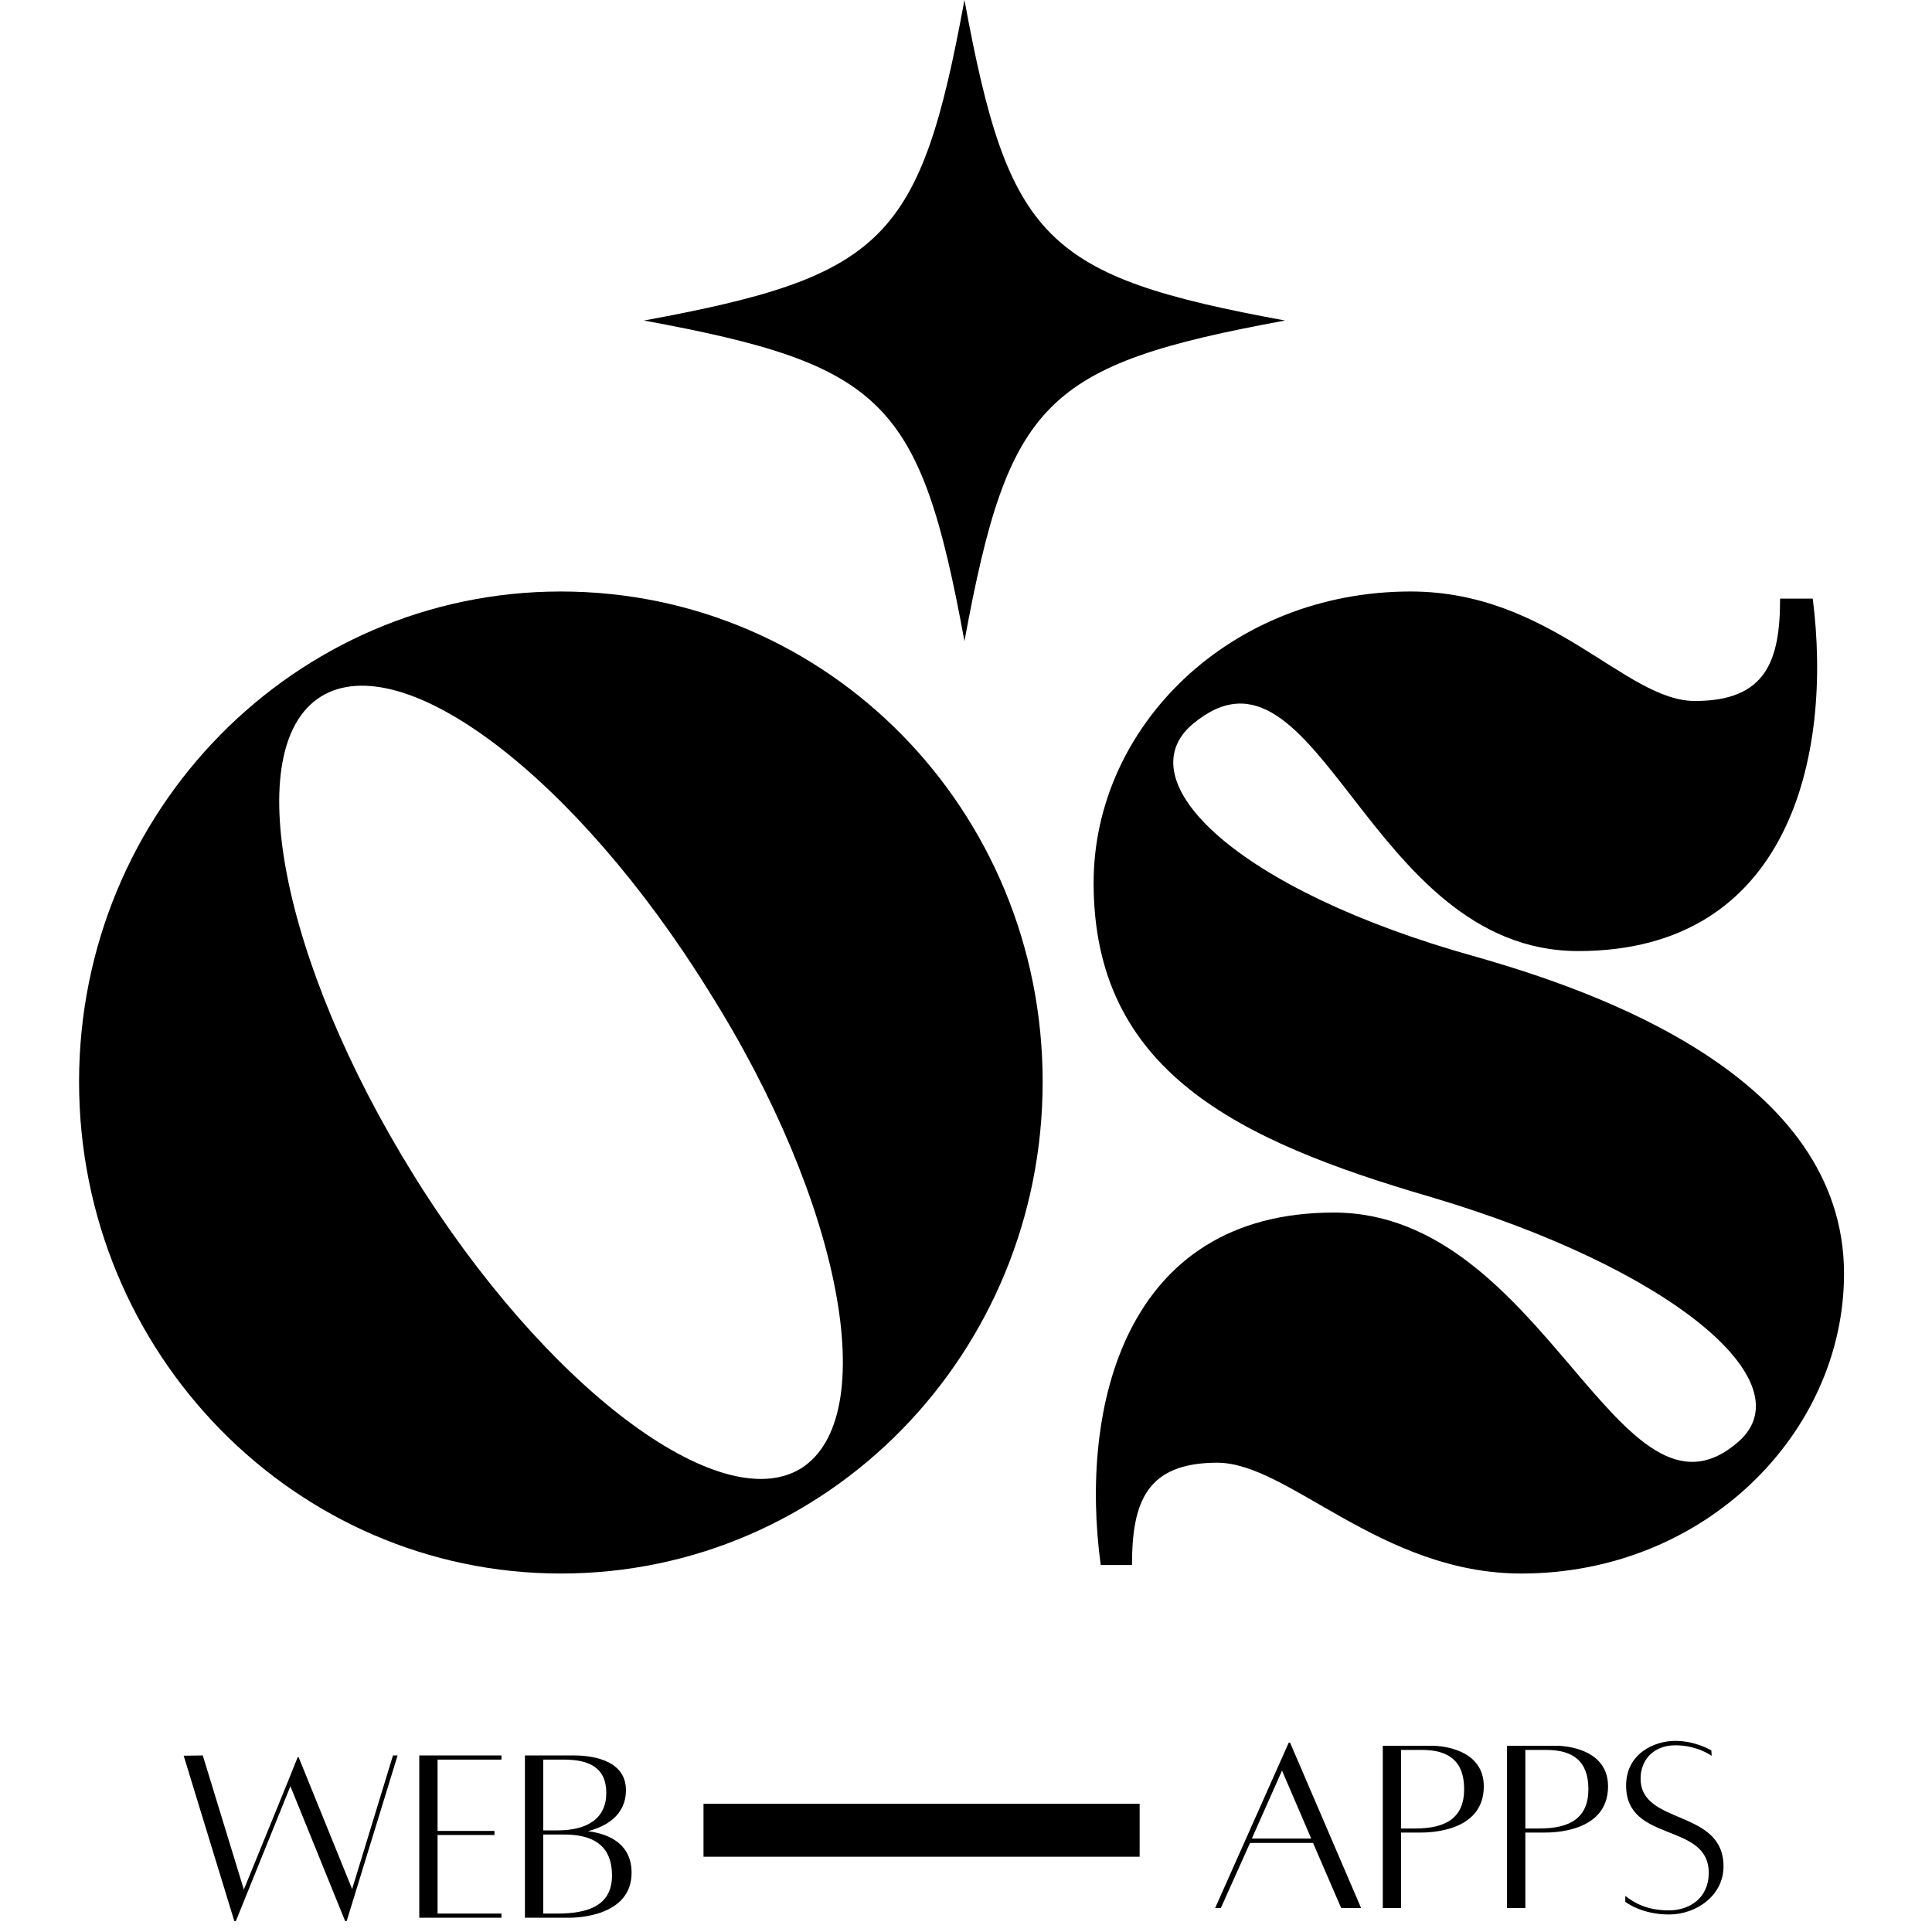 <svg xmlns="http://www.w3.org/2000/svg" xmlns:xlink="http://www.w3.org/1999/xlink" width="150" zoomAndPan="magnify" viewBox="0 0 112.5 112.5" height="150" preserveAspectRatio="xMidYMid meet" version="1.0"><defs><g/><clipPath id="de4289d455"><path d="M 37.496 0 L 74.828 0 L 74.828 37.336 L 37.496 37.336 Z M 37.496 0 " clip-rule="nonzero"/></clipPath></defs><g clip-path="url(#de4289d455)"><path fill="#000000" d="M 74.828 18.664 C 60.828 21.242 58.738 23.332 56.16 37.332 C 53.586 23.332 51.496 21.242 37.496 18.664 C 51.496 16.09 53.586 14 56.16 0 C 58.738 14 60.828 16.09 74.828 18.664 Z M 74.828 18.664 " fill-opacity="1" fill-rule="nonzero"/></g><g fill="#000000" fill-opacity="1"><g transform="translate(3.116, 91.048)"><g><path d="M 29.543 -56.605 C 14.066 -56.605 1.488 -43.859 1.488 -28.055 C 1.488 -12.246 14.066 0.578 29.543 0.578 C 45.102 0.578 57.598 -12.246 57.598 -28.055 C 57.598 -43.859 45.102 -56.605 29.543 -56.605 Z M 43.527 -5.543 C 38.812 -2.648 28.633 -10.262 20.938 -22.676 C 13.242 -35.086 10.84 -47.5 15.559 -50.48 C 20.359 -53.457 30.453 -45.762 38.148 -33.352 C 45.93 -21.02 48.246 -8.523 43.527 -5.543 Z M 43.527 -5.543 "/></g></g></g><g fill="#000000" fill-opacity="1"><g transform="translate(62.193, 91.048)"><g><path d="M 1.488 -39.641 C 1.488 -28.715 9.766 -24.66 21.102 -21.352 C 35.086 -17.211 42.949 -10.594 39.059 -7.117 C 32.109 -0.992 27.805 -20.441 15.477 -20.441 C 3.227 -20.441 0.66 -9.02 1.902 0.082 L 3.723 0.082 C 3.723 -3.559 4.551 -5.875 8.688 -5.875 C 12.828 -5.875 18.207 0.578 26.398 0.578 C 37.074 0.578 45.184 -7.613 45.184 -16.883 C 45.184 -28.383 30.703 -33.352 23.75 -35.336 C 9.766 -39.227 3.309 -45.598 7.281 -48.906 C 14.566 -54.949 17.379 -35.668 29.707 -35.668 C 42.039 -35.668 44.523 -47.086 43.363 -56.191 L 41.461 -56.191 C 41.461 -52.547 40.633 -50.23 36.496 -50.23 C 32.441 -50.23 28.137 -56.605 19.945 -56.605 C 9.434 -56.605 1.488 -48.742 1.488 -39.641 Z M 1.488 -39.641 "/></g></g></g><g fill="#000000" fill-opacity="1"><g transform="translate(10.199, 111.653)"><g><path d="M 12.684 -9.434 L 10.305 -1.656 L 7.191 -9.328 L 7.133 -9.328 L 6.59 -7.973 L 4 -1.625 L 1.609 -9.434 L 0.496 -9.418 L 3.445 0.211 L 3.535 0.211 L 6.711 -7.641 L 9.898 0.211 L 9.988 0.211 L 12.953 -9.434 Z M 12.684 -9.434 "/></g></g></g><g fill="#000000" fill-opacity="1"><g transform="translate(23.691, 111.653)"><g><path d="M 5.508 -9.191 L 5.508 -9.434 L 0.723 -9.434 L 0.723 0.016 L 5.508 0.016 L 5.508 -0.227 L 1.789 -0.227 L 1.789 -4.801 L 5.102 -4.801 L 5.102 -5.039 L 1.789 -5.039 L 1.789 -9.191 Z M 5.508 -9.191 "/></g></g></g><g fill="#000000" fill-opacity="1"><g transform="translate(29.843, 111.653)"><g><path d="M 4.395 -5.023 C 5.43 -5.297 6.605 -5.926 6.605 -7.418 C 6.605 -9.328 4.258 -9.434 3.582 -9.434 L 0.723 -9.434 L 0.723 0.016 L 3.309 0.016 C 3.715 0.016 6.934 -0.047 6.934 -2.602 C 6.934 -4.242 5.688 -4.859 4.395 -5.023 Z M 3.008 -9.191 C 4.453 -9.191 5.461 -8.727 5.461 -7.25 C 5.461 -5.777 4.379 -5.07 2.617 -5.07 L 1.789 -5.07 L 1.789 -9.191 Z M 2.617 -0.227 L 1.789 -0.227 L 1.789 -4.828 L 3.008 -4.828 C 5.297 -4.828 5.793 -3.641 5.793 -2.438 C 5.793 -0.66 4.348 -0.227 2.617 -0.227 Z M 2.617 -0.227 "/></g></g></g><g fill="#000000" fill-opacity="1"><g transform="translate(70.23, 111.089)"><g><path d="M 7.867 0.016 L 9.027 0.016 L 4.891 -9.613 L 4.812 -9.613 L 0.527 0.016 L 0.859 0.016 L 2.559 -3.777 L 6.227 -3.777 Z M 2.664 -4.031 L 4.422 -7.988 L 6.121 -4.031 Z M 2.664 -4.031 "/></g></g></g><g fill="#000000" fill-opacity="1"><g transform="translate(79.796, 111.089)"><g><path d="M 3.582 -9.434 C 2.844 -9.434 0.723 -9.434 0.723 -9.434 L 0.723 0.016 L 1.789 0.016 L 1.789 -4.379 L 2.875 -4.379 C 3.324 -4.379 6.605 -4.363 6.605 -7.07 C 6.605 -9.148 4.348 -9.434 3.582 -9.434 Z M 2.617 -4.617 L 1.789 -4.617 L 1.789 -9.191 L 3.008 -9.191 C 4.543 -9.191 5.461 -8.559 5.461 -6.906 C 5.461 -5.219 4.379 -4.617 2.617 -4.617 Z M 2.617 -4.617 "/></g></g></g><g fill="#000000" fill-opacity="1"><g transform="translate(87.031, 111.089)"><g><path d="M 3.582 -9.434 C 2.844 -9.434 0.723 -9.434 0.723 -9.434 L 0.723 0.016 L 1.789 0.016 L 1.789 -4.379 L 2.875 -4.379 C 3.324 -4.379 6.605 -4.363 6.605 -7.07 C 6.605 -9.148 4.348 -9.434 3.582 -9.434 Z M 2.617 -4.617 L 1.789 -4.617 L 1.789 -9.191 L 3.008 -9.191 C 4.543 -9.191 5.461 -8.559 5.461 -6.906 C 5.461 -5.219 4.379 -4.617 2.617 -4.617 Z M 2.617 -4.617 "/></g></g></g><g fill="#000000" fill-opacity="1"><g transform="translate(94.266, 111.089)"><g><path d="M 0.375 -0.691 L 0.375 -0.348 C 0.375 -0.348 1.293 0.391 2.918 0.391 C 4.543 0.391 6.094 -0.738 6.094 -2.406 C 6.094 -5.777 1.266 -4.785 1.266 -7.523 C 1.266 -8.59 2 -9.461 3.293 -9.461 C 4.574 -9.461 5.402 -8.848 5.402 -8.848 L 5.387 -9.16 C 5.387 -9.16 4.484 -9.719 3.281 -9.719 C 2.09 -9.719 0.422 -8.996 0.422 -7.117 C 0.422 -3.746 5.234 -5.008 5.234 -2.031 C 5.234 -0.57 4.121 0.152 2.918 0.152 C 1.625 0.152 0.902 -0.285 0.375 -0.691 Z M 0.375 -0.691 "/></g></g></g><path stroke-linecap="butt" transform="matrix(3.085, -0, 0, 3.085, 40.965, 105.032)" fill="none" stroke-linejoin="miter" d="M 0 0.5 L 8.232 0.5 " stroke="#000000" stroke-width="1" stroke-opacity="1" stroke-miterlimit="4"/></svg>